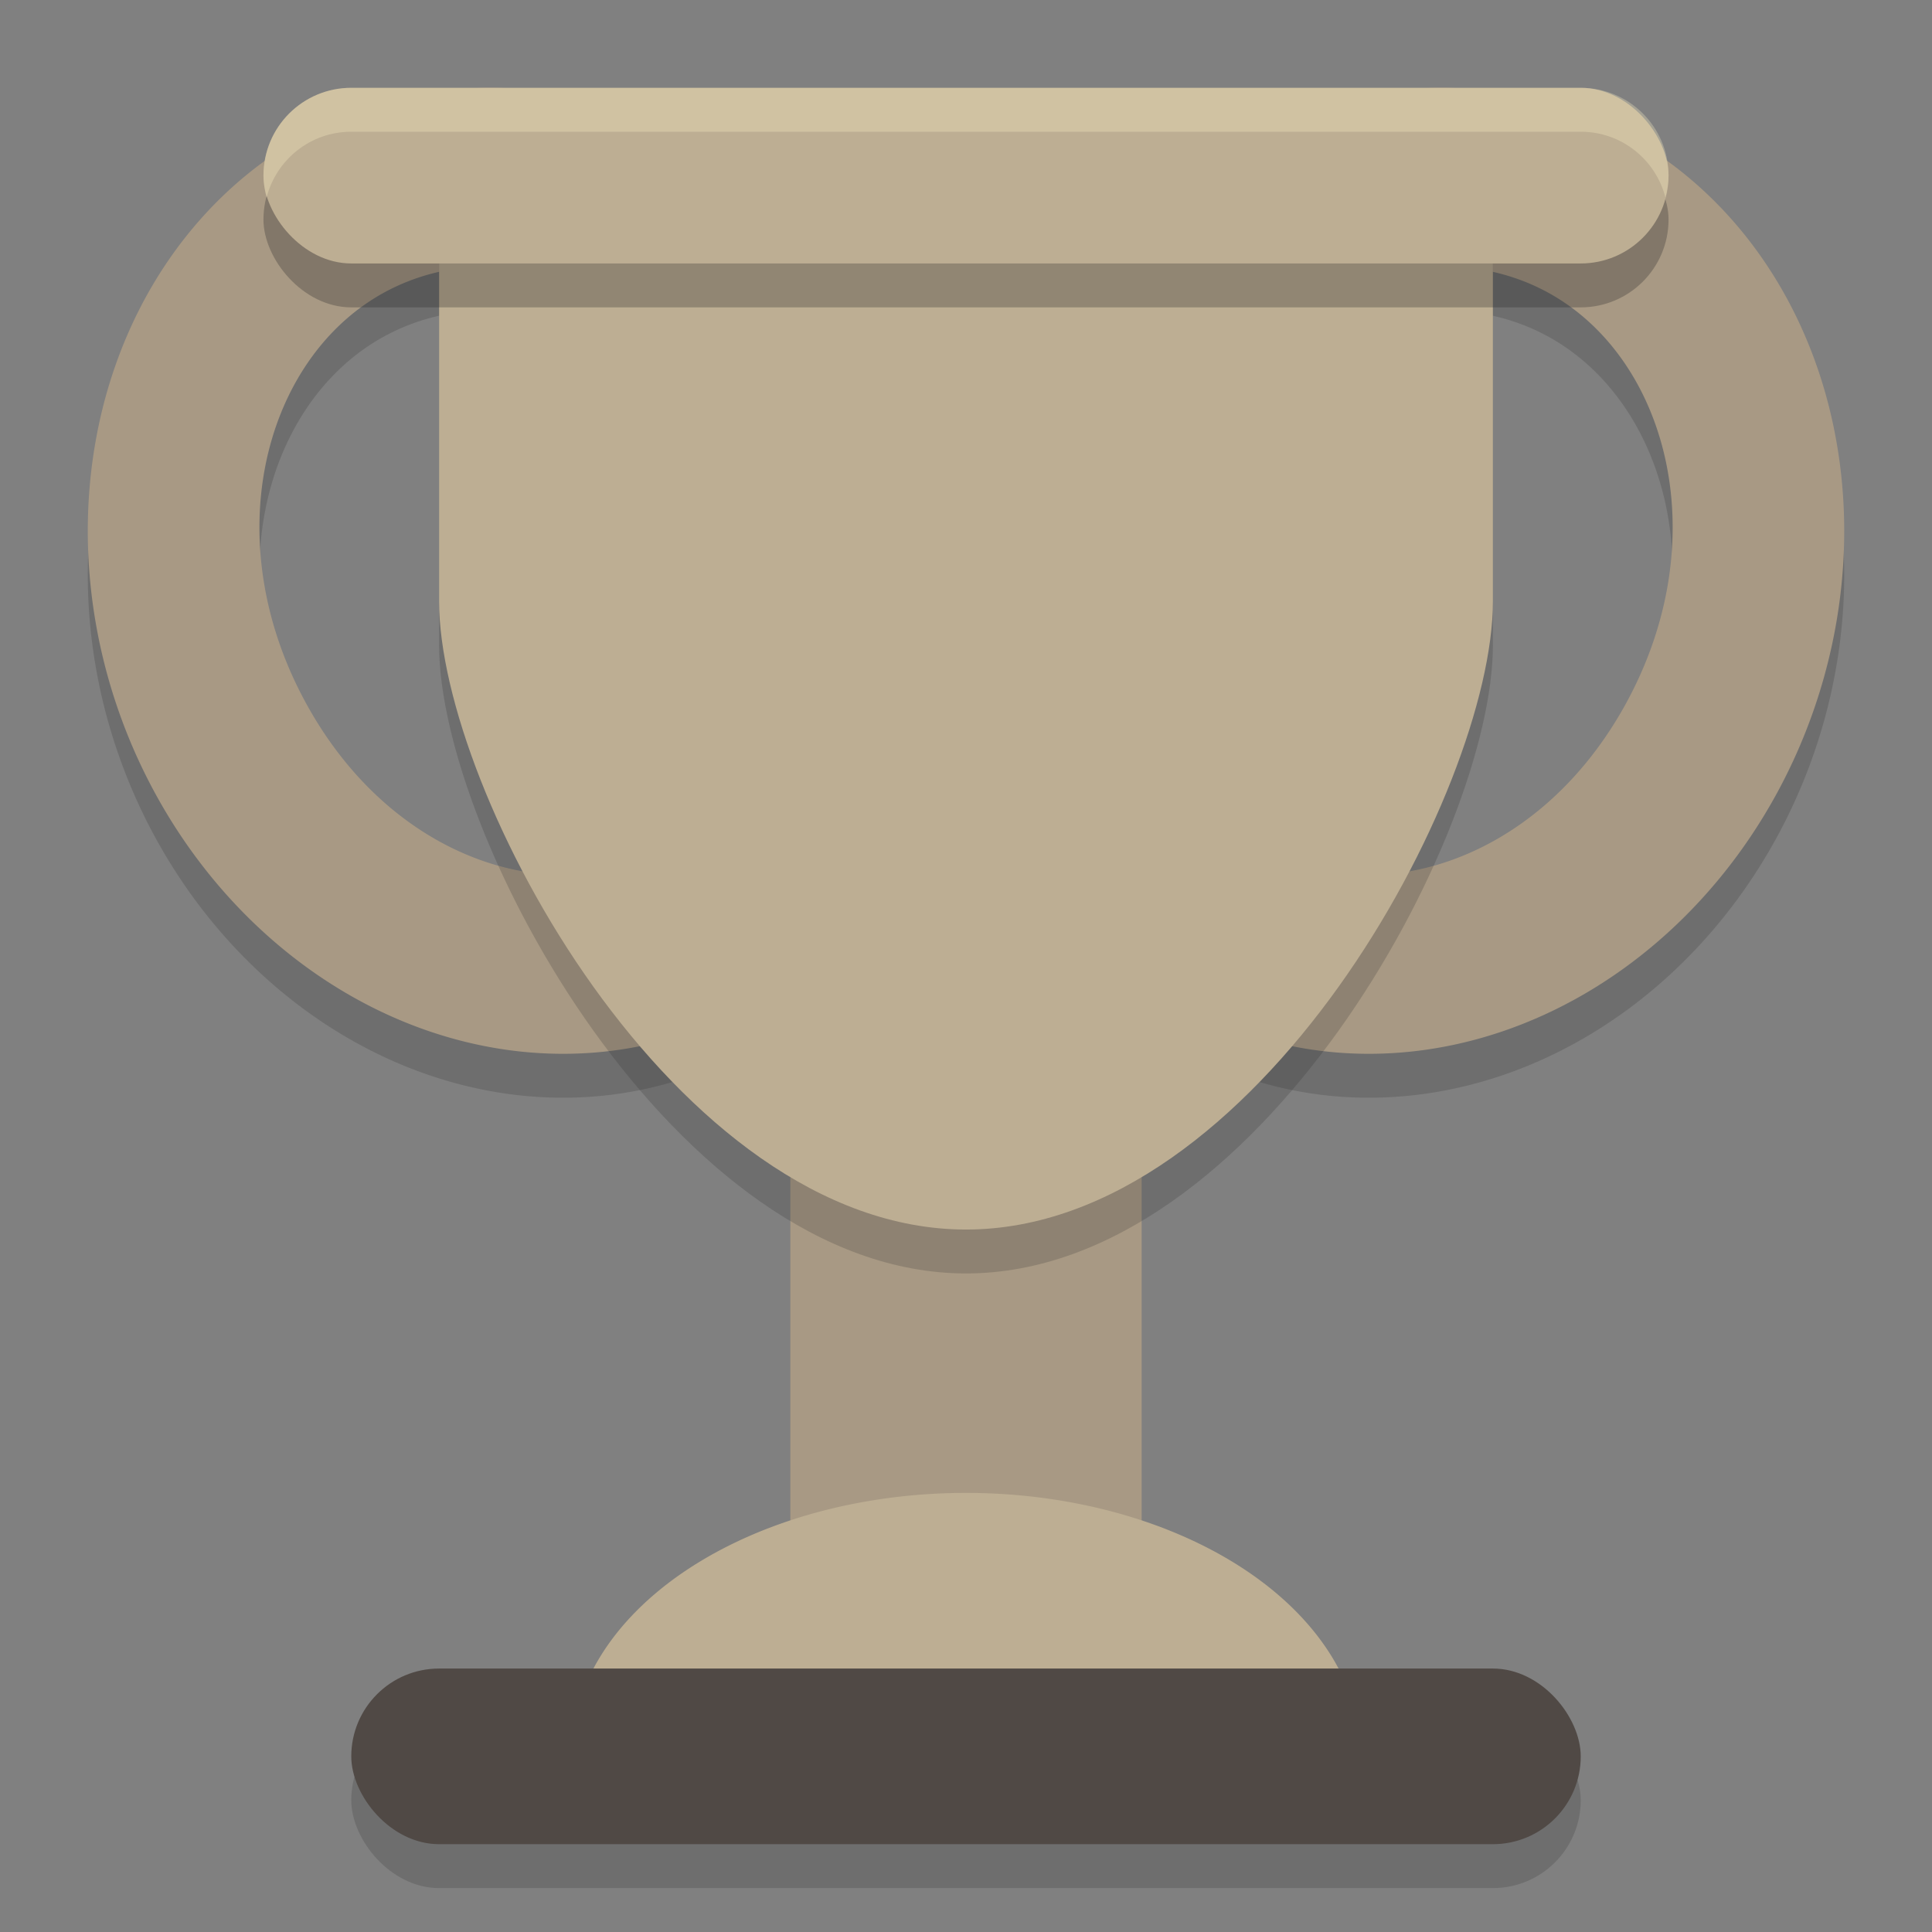 <svg width="22" height="22" version="1" xmlns="http://www.w3.org/2000/svg">
  <rect width="100%" height="100%" fill="#808080" stroke="none"/>
  <path d="m16.33 1.501a4.915 5.576 20.4 0 0-4.55 2.943 4.915 5.576 20.4 0 0 1.54 7.426 4.915 5.576 20.4 0 0 6.901-2.314 4.915 5.576 20.4 0 0-1.54-7.426 4.915 5.576 20.4 0 0-2.352-0.629zm0.04 2.034c0.479-0.012 0.944 0.104 1.347 0.348 1.289 0.781 1.811 2.788 0.793 4.637s-2.936 2.378-4.225 1.598-1.812-2.788-0.794-4.637c0.7-1.271 1.825-1.918 2.879-1.945z" fill="#282828" opacity=".2"/>
  <path d="m5.671 1.501a5.576 4.915 69.6 0 0-2.352 0.629 5.576 4.915 69.6 0 0-1.54 7.426 5.576 4.915 69.6 0 0 6.901 2.314 5.576 4.915 69.6 0 0 1.54-7.426 5.576 4.915 69.6 0 0-4.55-2.943zm-0.041 2.034c1.054 0.027 2.179 0.674 2.879 1.945 1.018 1.849 0.496 3.856-0.793 4.637-1.289 0.781-3.207 0.251-4.225-1.598-1.018-1.849-0.496-3.855 0.793-4.636 0.403-0.244 0.867-0.361 1.346-0.349z" fill="#282828" opacity=".2"/>
  <rect x="4" y="19.5" width="14" height="2" rx="1" ry="1" fill="#282828" opacity=".2"/>
  <path d="m16.33 1.001a4.915 5.576 20.4 0 0-4.55 2.943 4.915 5.576 20.4 0 0 1.54 7.426 4.915 5.576 20.4 0 0 6.901-2.314 4.915 5.576 20.4 0 0-1.54-7.426 4.915 5.576 20.4 0 0-2.352-0.629zm0.04 2.034c0.479-0.012 0.944 0.104 1.347 0.348 1.289 0.781 1.811 2.788 0.793 4.637s-2.936 2.378-4.225 1.598c-1.289-0.781-1.812-2.788-0.794-4.637 0.7-1.271 1.825-1.918 2.879-1.945z" fill="#a89984"/>
  <path d="m5.671 1.001a5.576 4.915 69.6 0 0-2.352 0.629 5.576 4.915 69.6 0 0-1.54 7.426 5.576 4.915 69.6 0 0 6.901 2.314 5.576 4.915 69.6 0 0 1.54-7.426 5.576 4.915 69.6 0 0-4.55-2.943zm-0.041 2.034c1.054 0.027 2.179 0.674 2.879 1.945 1.018 1.849 0.496 3.856-0.793 4.637-1.289 0.781-3.207 0.251-4.225-1.598-1.018-1.849-0.496-3.855 0.793-4.636 0.403-0.244 0.867-0.361 1.346-0.349z" fill="#a89984"/>
  <rect x="9" y="11" width="4" height="9" fill="#a89984"/>
  <path d="m5 2.962v4.385c0 2.167 2.686 7.154 6 7.154s6-4.987 6-7.154v-4.385z" fill="#282828" opacity=".2"/>
  <path d="m5 2.462v4.385c0 2.167 2.686 7.154 6 7.154s6-4.987 6-7.154v-4.385z" fill="#bdae93"/>
  <rect x="3" y="1.5" width="16" height="2" rx="1" ry="1" fill="#282828" opacity=".3"/>
  <rect x="3" y="1" width="16" height="2" rx="1" ry="1" fill="#bdae93"/>
  <path d="m11 17a4.5 3 0 0 0-4.5 3h9a4.5 3 0 0 0-4.5-3z" fill="#bdae93"/>
  <rect x="4" y="19" width="14" height="2" rx="1" ry="1" fill="#504945"/>
  <path d="m4 1c-0.554 0-1 0.446-1 1 0 0.087 0.015 0.17 0.035 0.25 0.111-0.431 0.498-0.75 0.965-0.75h14c0.467 0 0.854 0.319 0.965 0.75 0.021-0.08 0.035-0.163 0.035-0.25 0-0.554-0.446-1-1-1z" fill="#fbf1c7" opacity=".3"/>
</svg>

